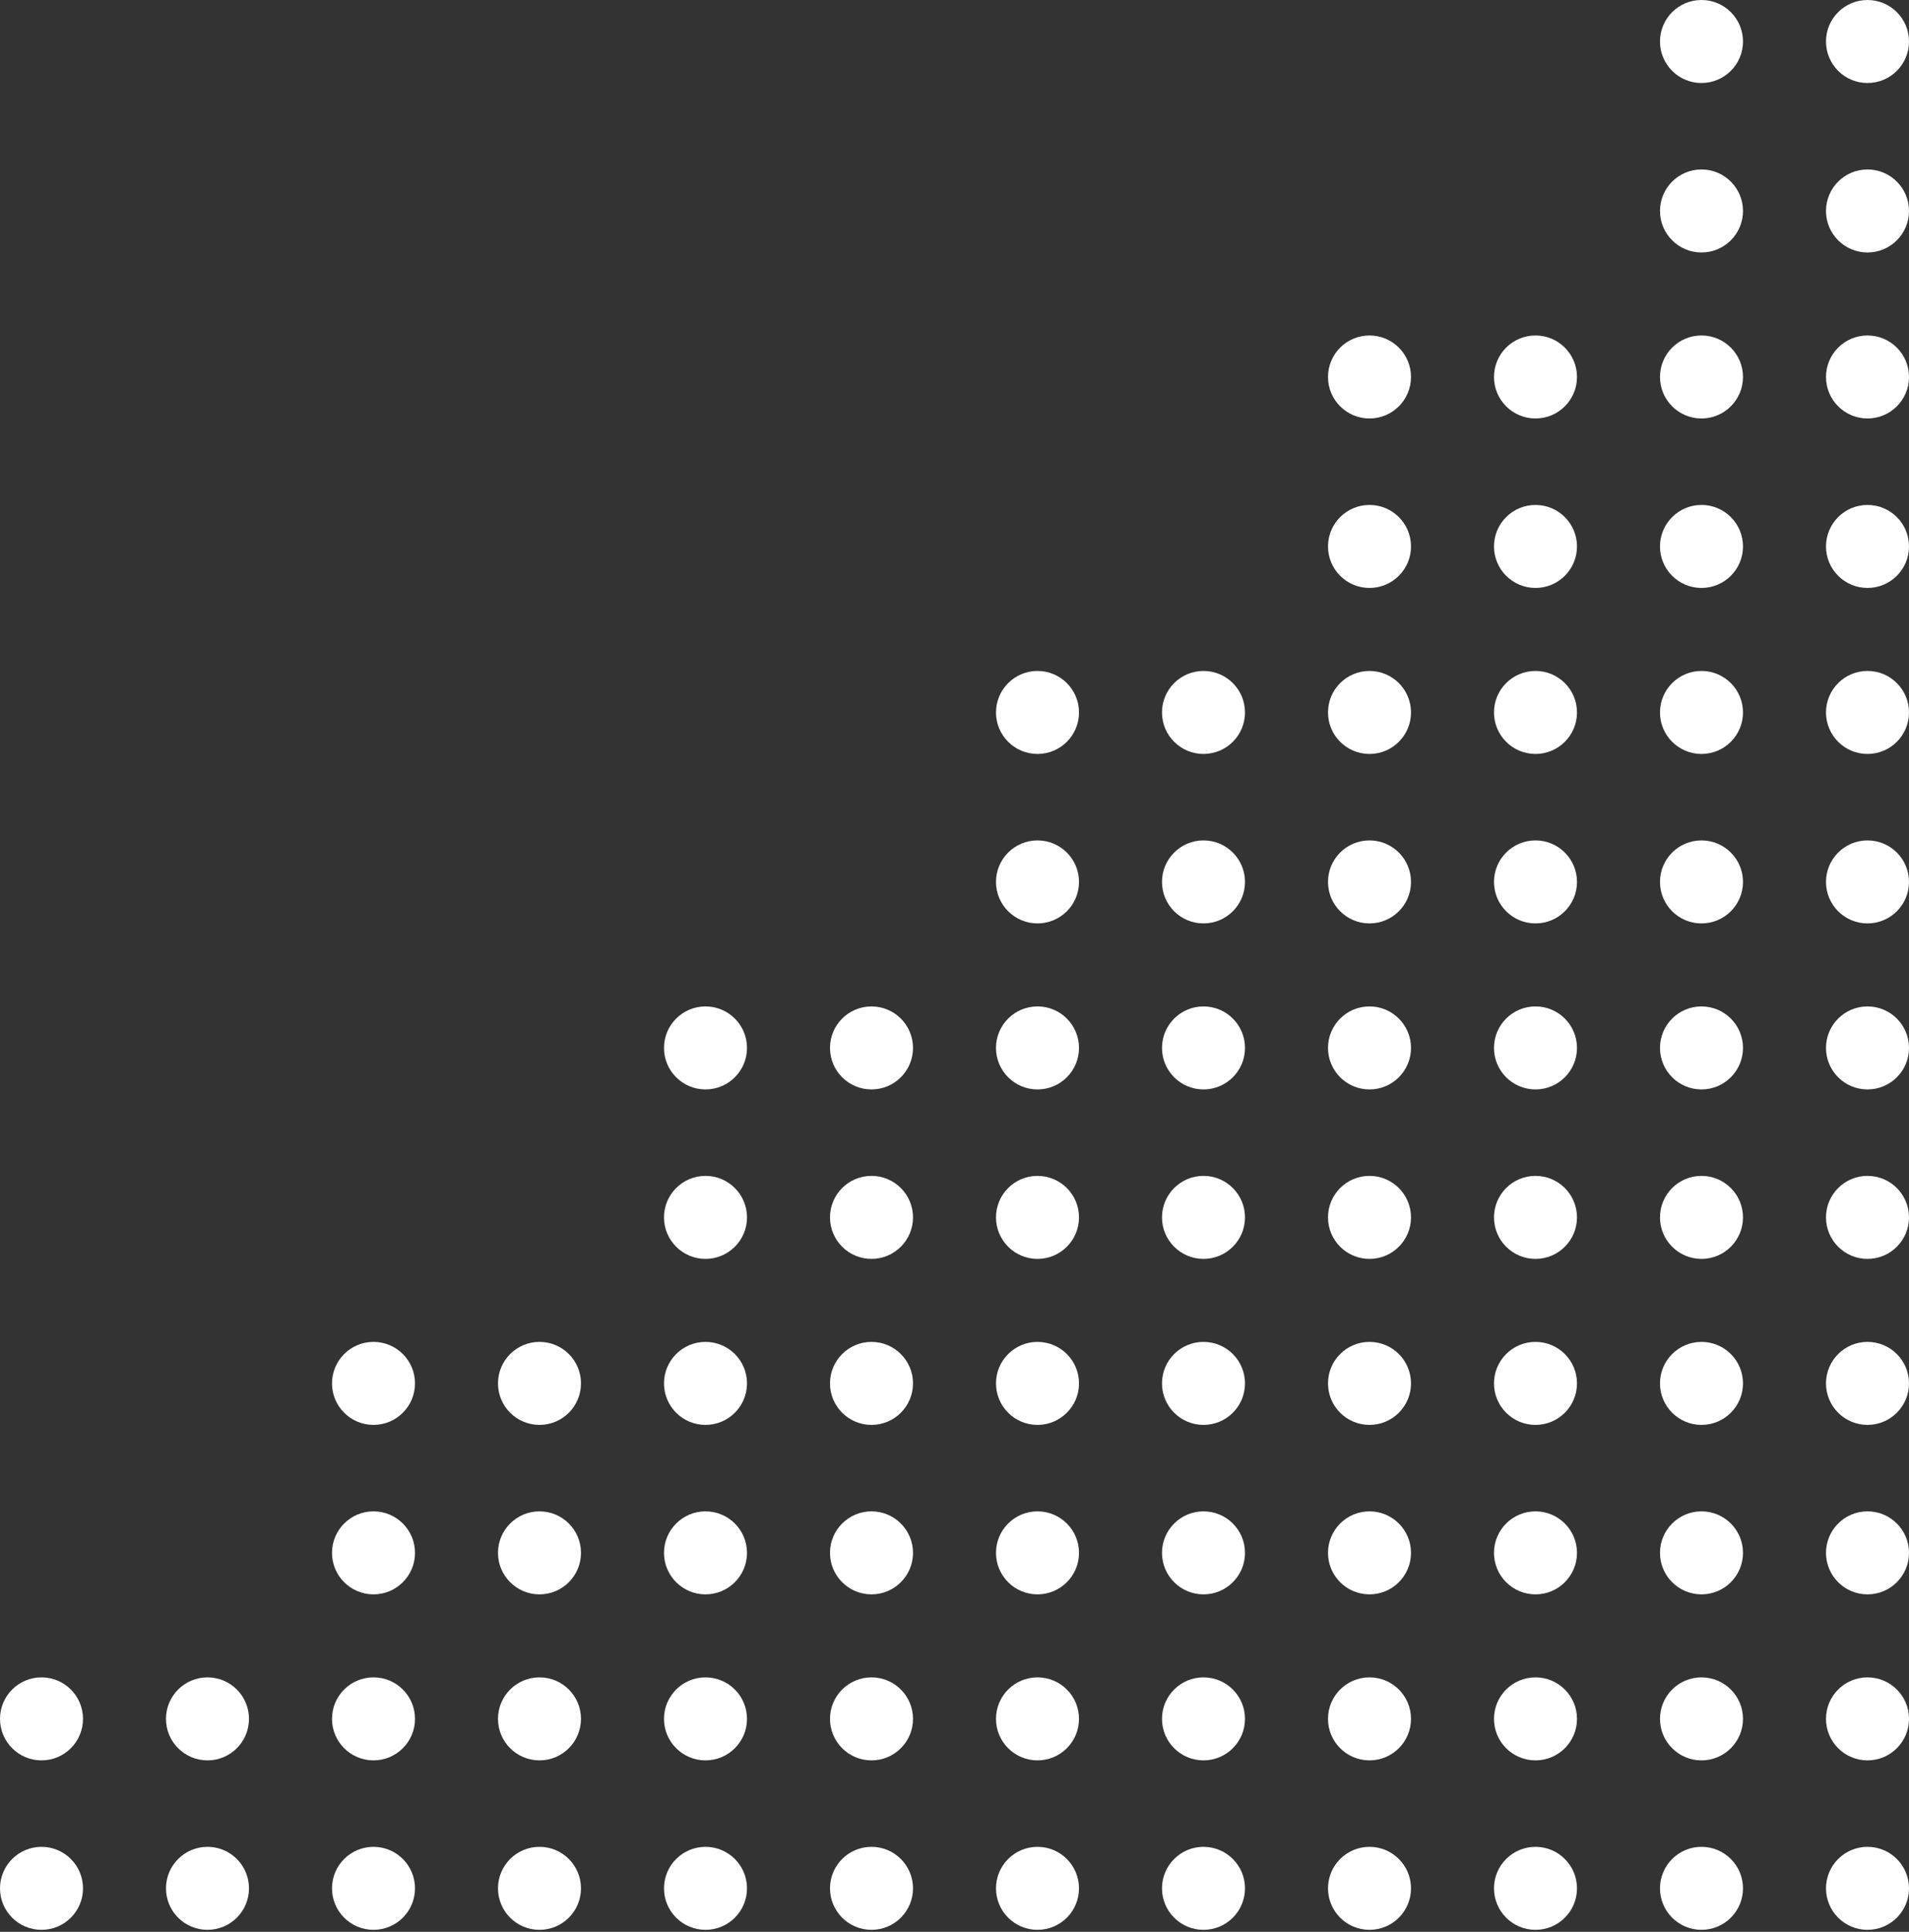 <svg width="503" height="509" viewBox="0 0 503 509" fill="none" xmlns="http://www.w3.org/2000/svg">
<rect x="0" y="0" width="503" height="509" fill="#333333" stroke="none"/>
<circle cx="10.935" cy="497.532" r="10.935" fill="white"/>
<circle cx="185.892" cy="497.532" r="10.935" fill="white"/>
<circle cx="185.892" cy="320.753" r="10.935" fill="white"/>
<circle cx="185.892" cy="409.143" r="10.935" fill="white"/>
<circle cx="98.413" cy="497.532" r="10.935" fill="white"/>
<circle cx="98.413" cy="409.143" r="10.935" fill="white"/>
<circle cx="273.37" cy="497.532" r="10.935" fill="white"/>
<circle cx="273.37" cy="320.753" r="10.935" fill="white"/>
<circle cx="273.37" cy="409.143" r="10.935" fill="white"/>
<circle cx="273.37" cy="232.364" r="10.935" fill="white"/>
<circle cx="360.849" cy="497.532" r="10.935" fill="white"/>
<circle cx="448.323" cy="497.532" r="10.935" fill="white"/>
<circle cx="360.849" cy="320.753" r="10.935" fill="white"/>
<circle cx="448.323" cy="320.753" r="10.935" fill="white"/>
<circle cx="360.849" cy="409.143" r="10.935" fill="white"/>
<circle cx="448.323" cy="409.143" r="10.935" fill="white"/>
<circle cx="360.849" cy="232.364" r="10.935" fill="white"/>
<circle cx="360.849" cy="143.975" r="10.935" fill="white"/>
<circle cx="448.323" cy="143.975" r="10.935" fill="white"/>
<circle cx="448.323" cy="55.585" r="10.935" fill="white"/>
<circle cx="448.323" cy="232.364" r="10.935" fill="white"/>
<circle cx="54.671" cy="497.532" r="10.935" fill="white"/>
<circle cx="229.63" cy="497.532" r="10.935" fill="white"/>
<circle cx="229.63" cy="320.753" r="10.935" fill="white"/>
<circle cx="229.63" cy="409.143" r="10.935" fill="white"/>
<circle cx="142.15" cy="497.532" r="10.935" fill="white"/>
<circle cx="142.15" cy="409.143" r="10.935" fill="white"/>
<circle cx="317.107" cy="497.532" r="10.935" fill="white"/>
<circle cx="317.107" cy="320.753" r="10.935" fill="white"/>
<circle cx="317.107" cy="409.143" r="10.935" fill="white"/>
<circle cx="317.107" cy="232.364" r="10.935" fill="white"/>
<circle cx="404.585" cy="497.532" r="10.935" fill="white"/>
<circle cx="492.066" cy="497.532" r="10.935" fill="white"/>
<circle cx="404.585" cy="320.753" r="10.935" fill="white"/>
<circle cx="492.066" cy="320.753" r="10.935" fill="white"/>
<circle cx="404.585" cy="409.143" r="10.935" fill="white"/>
<circle cx="492.066" cy="409.143" r="10.935" fill="white"/>
<circle cx="404.585" cy="232.364" r="10.935" fill="white"/>
<circle cx="404.585" cy="143.975" r="10.935" fill="white"/>
<circle cx="492.066" cy="143.975" r="10.935" fill="white"/>
<circle cx="492.066" cy="55.585" r="10.935" fill="white"/>
<circle cx="492.066" cy="232.364" r="10.935" fill="white"/>
<circle cx="10.935" cy="452.882" r="10.935" fill="white"/>
<circle cx="185.892" cy="452.882" r="10.935" fill="white"/>
<circle cx="185.892" cy="276.103" r="10.935" fill="white"/>
<circle cx="185.892" cy="364.492" r="10.935" fill="white"/>
<circle cx="98.413" cy="452.882" r="10.935" fill="white"/>
<circle cx="98.413" cy="364.492" r="10.935" fill="white"/>
<circle cx="273.37" cy="452.882" r="10.935" fill="white"/>
<circle cx="273.37" cy="276.103" r="10.935" fill="white"/>
<circle cx="273.37" cy="364.492" r="10.935" fill="white"/>
<circle cx="273.37" cy="187.714" r="10.935" fill="white"/>
<circle cx="360.849" cy="452.882" r="10.935" fill="white"/>
<circle cx="448.323" cy="452.882" r="10.935" fill="white"/>
<circle cx="360.849" cy="276.103" r="10.935" fill="white"/>
<circle cx="448.323" cy="276.103" r="10.935" fill="white"/>
<circle cx="360.849" cy="364.492" r="10.935" fill="white"/>
<circle cx="448.323" cy="364.492" r="10.935" fill="white"/>
<circle cx="360.849" cy="187.714" r="10.935" fill="white"/>
<circle cx="360.849" cy="99.324" r="10.935" fill="white"/>
<circle cx="448.323" cy="99.324" r="10.935" fill="white"/>
<circle cx="448.323" cy="10.935" r="10.935" fill="white"/>
<circle cx="448.323" cy="187.714" r="10.935" fill="white"/>
<circle cx="54.671" cy="452.882" r="10.935" fill="white"/>
<circle cx="229.63" cy="452.882" r="10.935" fill="white"/>
<circle cx="229.63" cy="276.103" r="10.935" fill="white"/>
<circle cx="229.63" cy="364.492" r="10.935" fill="white"/>
<circle cx="142.15" cy="452.882" r="10.935" fill="white"/>
<circle cx="142.15" cy="364.492" r="10.935" fill="white"/>
<circle cx="317.107" cy="452.882" r="10.935" fill="white"/>
<circle cx="317.107" cy="276.103" r="10.935" fill="white"/>
<circle cx="317.107" cy="364.492" r="10.935" fill="white"/>
<circle cx="317.107" cy="187.714" r="10.935" fill="white"/>
<circle cx="404.585" cy="452.882" r="10.935" fill="white"/>
<circle cx="492.066" cy="452.882" r="10.935" fill="white"/>
<circle cx="404.585" cy="276.103" r="10.935" fill="white"/>
<circle cx="492.066" cy="276.103" r="10.935" fill="white"/>
<circle cx="404.585" cy="364.492" r="10.935" fill="white"/>
<circle cx="492.066" cy="364.492" r="10.935" fill="white"/>
<circle cx="404.585" cy="187.714" r="10.935" fill="white"/>
<circle cx="404.585" cy="99.324" r="10.935" fill="white"/>
<circle cx="492.066" cy="99.324" r="10.935" fill="white"/>
<circle cx="492.066" cy="10.935" r="10.935" fill="white"/>
<circle cx="492.066" cy="187.714" r="10.935" fill="white"/>
</svg>
